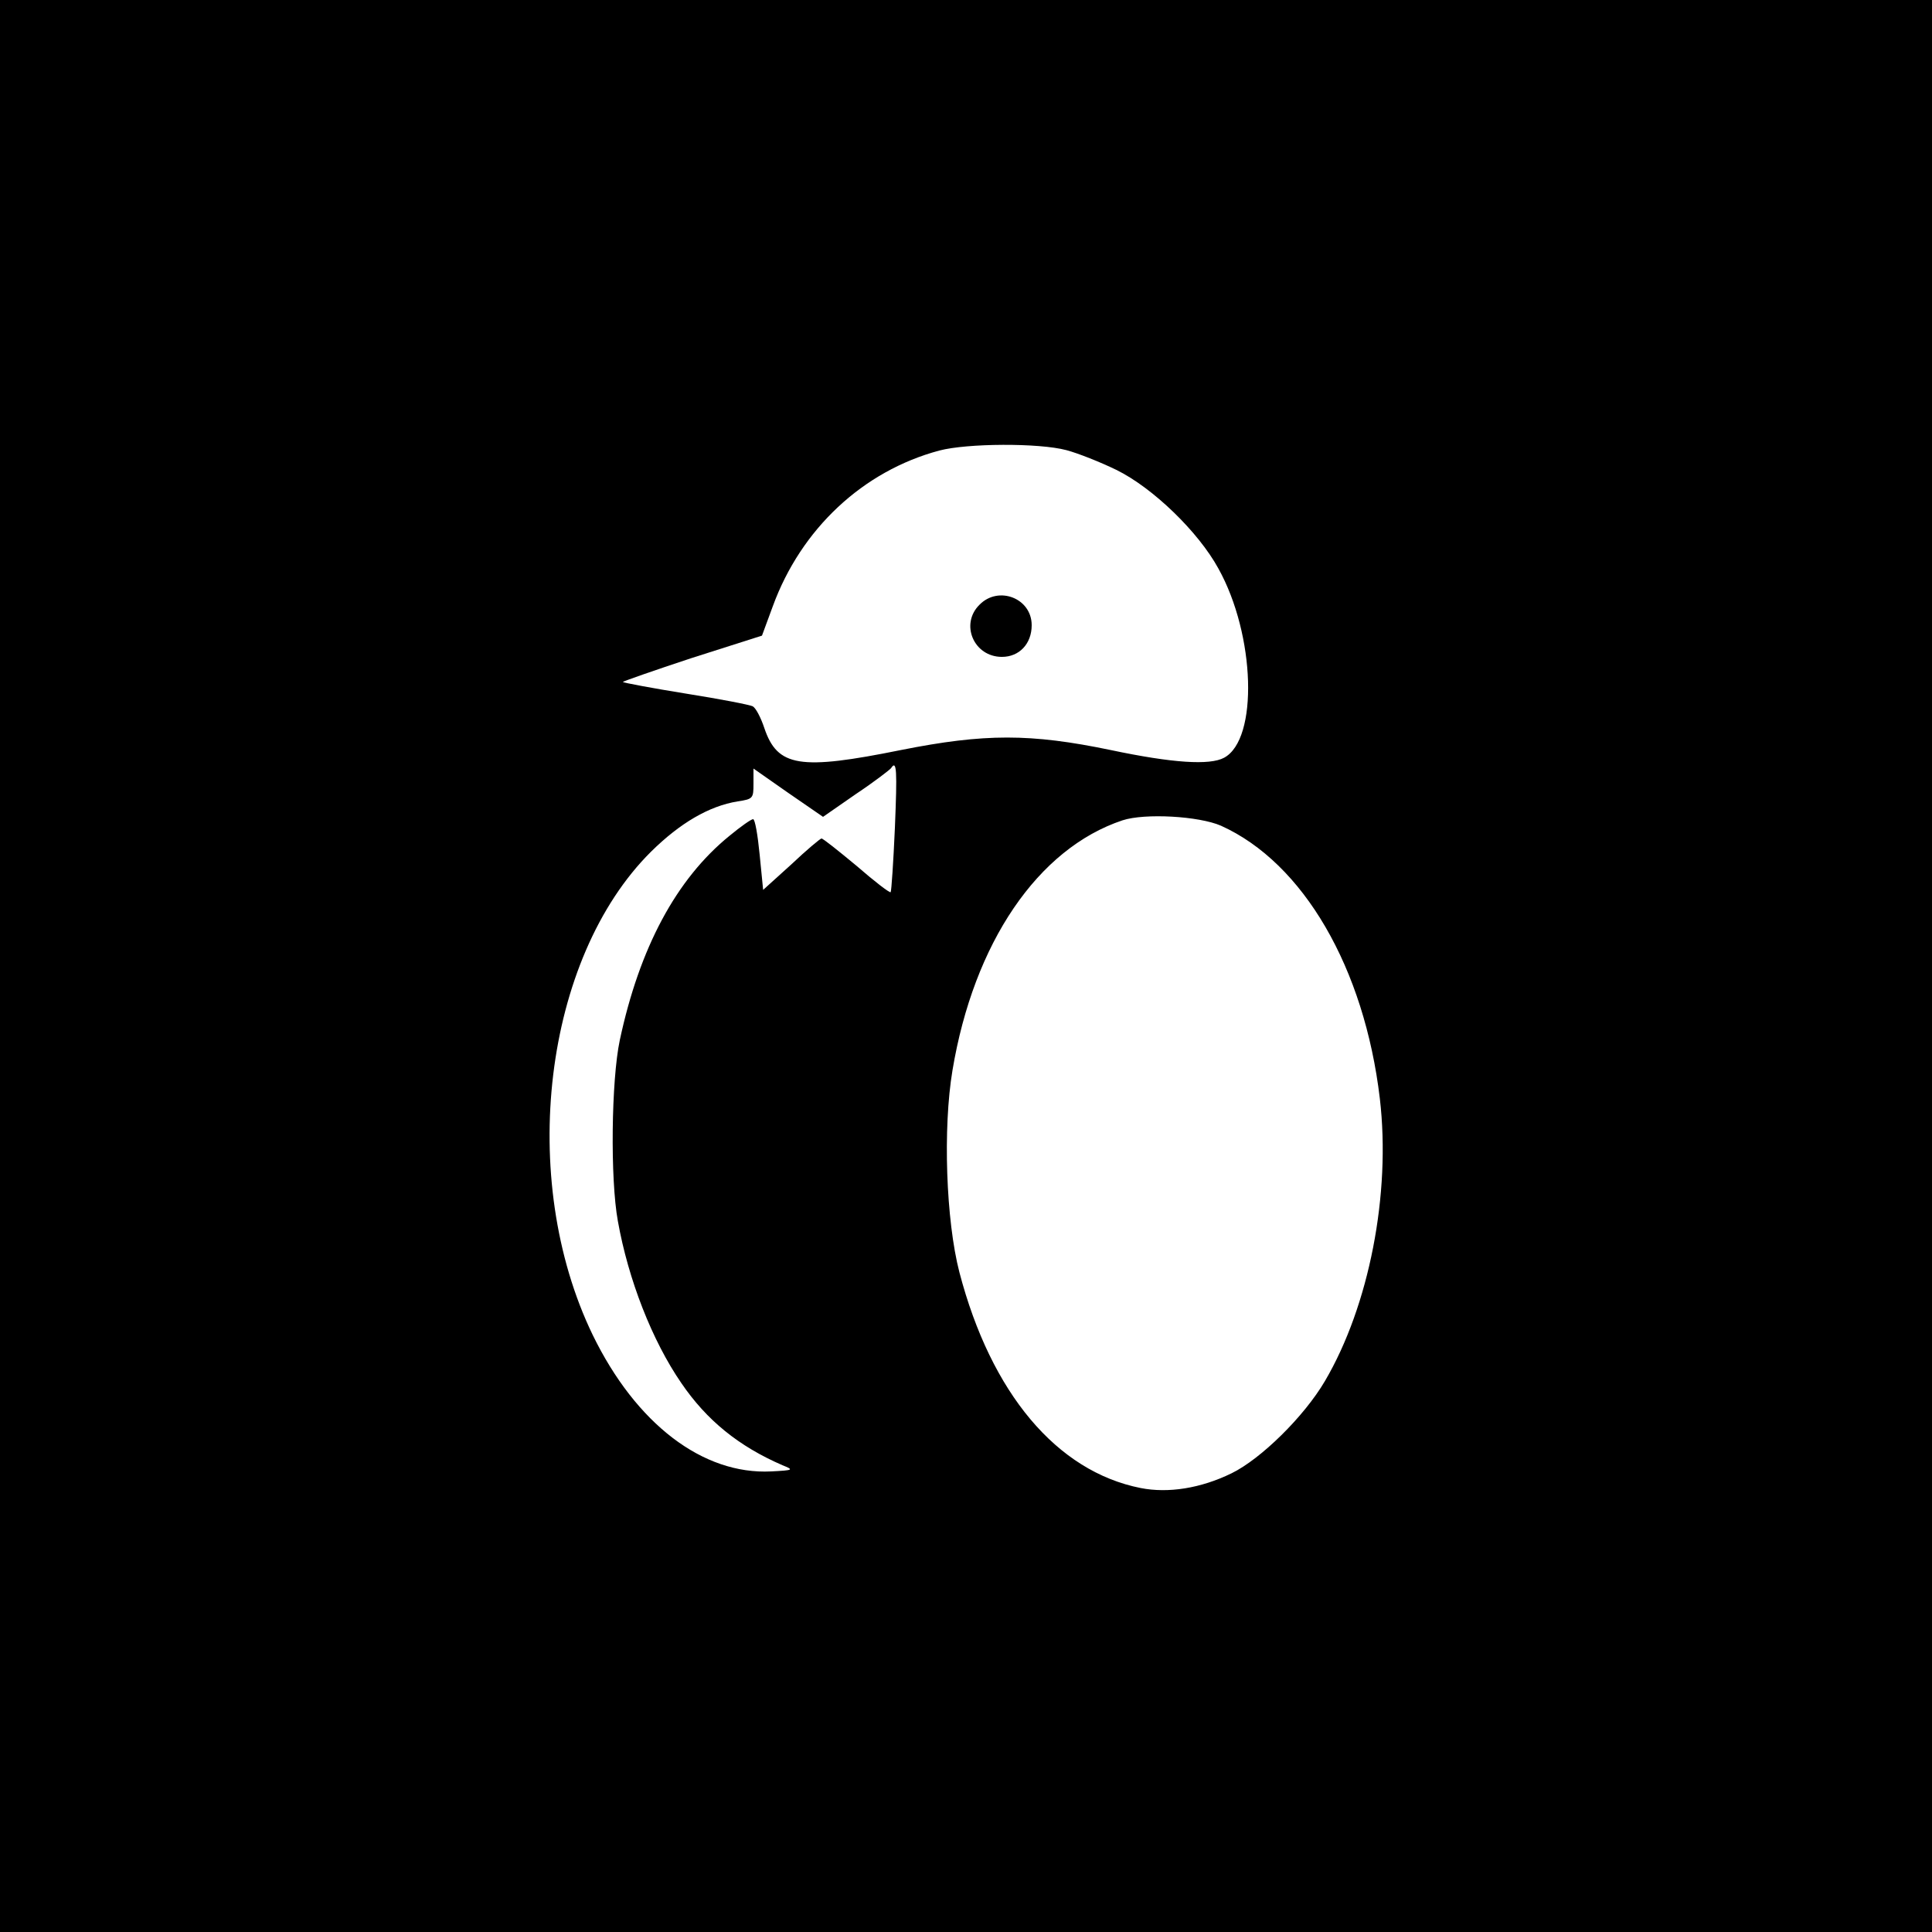 <?xml version="1.0" standalone="no"?>
<!DOCTYPE svg PUBLIC "-//W3C//DTD SVG 20010904//EN"
 "http://www.w3.org/TR/2001/REC-SVG-20010904/DTD/svg10.dtd">
<svg version="1.0" xmlns="http://www.w3.org/2000/svg"
 width="500pt" height="500pt" viewBox="0 0 500 500"
 preserveAspectRatio="xMidYMid meet">
<g transform="translate(0,500) scale(0.1,-0.1)"
fill="#000000" stroke="none">
<path d="M0 2500 l0 -2500 2500 0 2500 0 0 2500 0 2500 -2500 0 -2500 0 0
-2500z m2760 1335 c30 -8 88 -31 129 -51 94 -46 212 -160 264 -255 96 -172
104 -442 15 -490 -37 -20 -133 -14 -294 20 -207 43 -326 43 -542 0 -262 -53
-320 -44 -354 57 -9 27 -22 52 -30 56 -7 4 -85 19 -173 33 -87 14 -161 28
-163 30 -2 1 78 29 178 62 l182 58 28 76 c73 200 233 350 431 403 72 19 258
20 329 1z m-444 -977 c-4 -90 -9 -164 -11 -167 -3 -2 -42 28 -88 68 -47 39
-87 71 -91 71 -3 0 -39 -30 -78 -67 l-73 -66 -9 91 c-5 51 -12 92 -17 92 -5 0
-32 -19 -61 -43 -138 -112 -233 -290 -284 -529 -22 -104 -25 -359 -5 -468 27
-152 89 -310 164 -419 66 -97 149 -164 262 -213 30 -12 29 -13 -29 -16 -177
-9 -350 123 -462 353 -196 405 -127 975 151 1251 75 74 150 118 224 130 40 6
41 8 41 46 l0 39 90 -63 90 -62 85 59 c48 32 88 63 91 67 15 23 16 -6 10 -154z
m844 5 c213 -96 371 -368 411 -706 29 -247 -28 -537 -142 -731 -54 -92 -166
-202 -242 -239 -80 -39 -164 -52 -235 -38 -217 43 -387 245 -469 558 -35 135
-43 374 -18 523 55 330 221 574 440 647 58 19 198 11 255 -14z"/>
<path d="M2535 3435 c-51 -50 -15 -135 58 -135 45 0 77 34 77 82 0 70 -86 103
-135 53z"/>
</g>
</svg>
